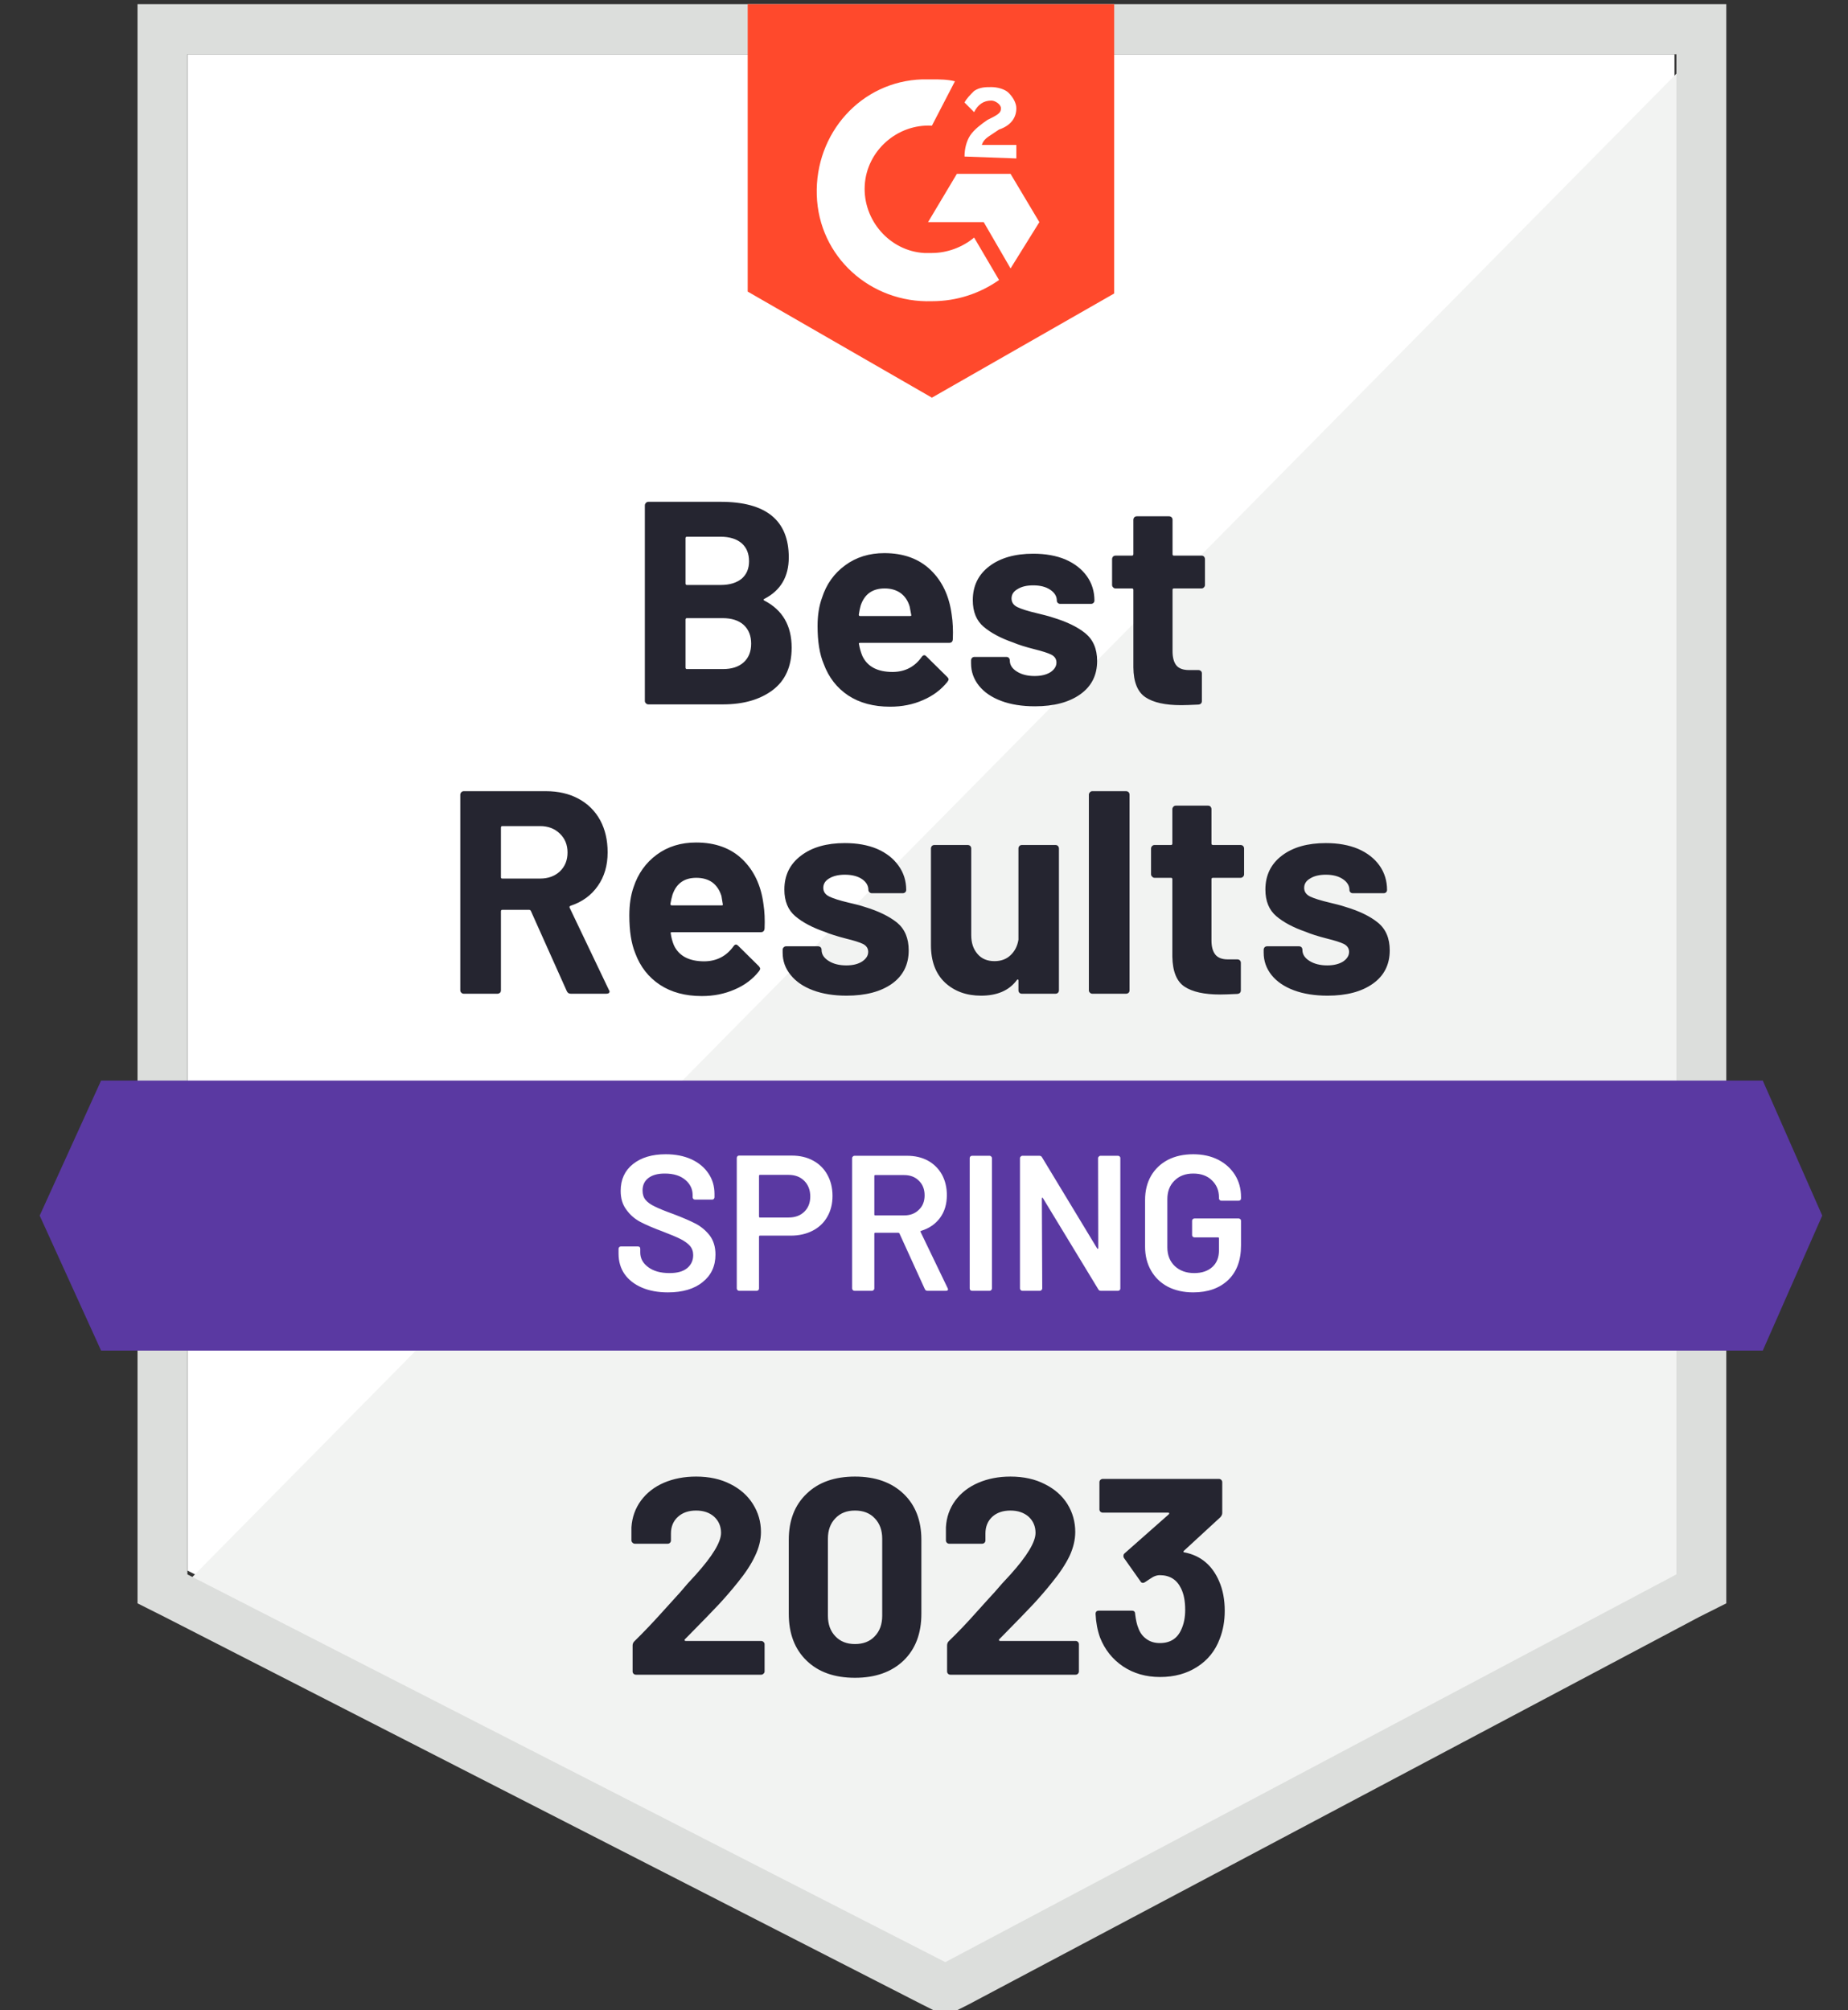 <svg width="57" height="62" viewBox="0 0 57 62" fill="none" xmlns="http://www.w3.org/2000/svg">
<rect x="0" y="0" width="57" height="62" fill="#333333" stroke="none"/>
<g clip-path="url(#clip0_7434_7702)">
<g clip-path="url(#clip1_7434_7702)">
<path d="M5.781 48.439L29.158 60.398L51.648 48.439V1.674H5.781V48.439Z" fill="white"/>
<path d="M52.121 1.853L5.307 49.272L29.572 61.35L52.121 49.748V1.853Z" fill="#F2F3F2"/>
<path d="M4.242 17.263V49.451L5.07 49.867L28.448 61.826L29.158 62.183L29.868 61.826L52.417 49.867L53.246 49.451V0.127H4.242V17.263ZM5.78 48.558V1.674H51.707V48.558L29.158 60.517L5.78 48.558Z" fill="#DCDEDC"/>
<path d="M28.744 2.448C28.98 2.448 29.217 2.448 29.454 2.507L28.744 3.876C27.678 3.816 26.731 4.649 26.672 5.72C26.613 6.791 27.442 7.743 28.507 7.803H28.744C29.217 7.803 29.691 7.624 30.046 7.327L30.815 8.636C30.223 9.052 29.513 9.29 28.744 9.29C26.85 9.35 25.252 7.922 25.193 6.018C25.133 4.114 26.554 2.507 28.448 2.448H28.744ZM31.17 5.363L32.058 6.851L31.17 8.279L30.342 6.851H28.625L29.513 5.363H31.17ZM29.75 4.828C29.75 4.59 29.809 4.352 29.927 4.173C30.046 3.995 30.282 3.816 30.46 3.697L30.578 3.638C30.815 3.519 30.874 3.459 30.874 3.34C30.874 3.221 30.697 3.102 30.578 3.102C30.342 3.102 30.164 3.221 30.046 3.459L29.75 3.162C29.809 3.043 29.927 2.924 30.046 2.805C30.223 2.686 30.401 2.686 30.578 2.686C30.756 2.686 30.993 2.745 31.111 2.864C31.229 2.983 31.348 3.162 31.348 3.34C31.348 3.638 31.17 3.876 30.815 3.995L30.637 4.114C30.46 4.233 30.342 4.292 30.282 4.471H31.348V4.887L29.75 4.828ZM28.744 12.265L34.366 9.052V0.127H23.062V8.993L28.744 12.265Z" fill="#FF492C"/>
<path d="M54.371 33.327H3.118L1.224 37.492L3.118 41.656H54.371L56.205 37.492L54.371 33.327Z" fill="#5A39A2"/>
<path d="M17.606 30.649C17.547 30.649 17.505 30.622 17.481 30.566L16.375 28.097C16.363 28.073 16.345 28.061 16.321 28.061H15.493C15.465 28.061 15.451 28.077 15.451 28.109V30.542C15.451 30.574 15.441 30.6 15.422 30.62C15.398 30.639 15.372 30.649 15.345 30.649H14.303C14.276 30.649 14.252 30.639 14.232 30.62C14.209 30.6 14.197 30.574 14.197 30.542V24.509C14.197 24.482 14.209 24.456 14.232 24.432C14.252 24.412 14.276 24.402 14.303 24.402H16.842C17.221 24.402 17.554 24.48 17.842 24.634C18.13 24.789 18.353 25.009 18.511 25.295C18.665 25.58 18.742 25.911 18.742 26.288C18.742 26.693 18.641 27.038 18.44 27.323C18.239 27.613 17.959 27.817 17.6 27.936C17.568 27.948 17.558 27.968 17.57 27.996L18.777 30.524C18.793 30.548 18.801 30.566 18.801 30.578C18.801 30.626 18.768 30.649 18.701 30.649H17.606ZM15.493 25.479C15.465 25.479 15.451 25.495 15.451 25.527V27.056C15.451 27.084 15.465 27.097 15.493 27.097H16.659C16.907 27.097 17.11 27.024 17.268 26.877C17.426 26.727 17.505 26.532 17.505 26.294C17.505 26.056 17.426 25.862 17.268 25.711C17.11 25.556 16.907 25.479 16.659 25.479H15.493ZM23.548 27.883C23.583 28.109 23.595 28.361 23.583 28.638C23.575 28.714 23.536 28.751 23.465 28.751H20.725C20.689 28.751 20.677 28.765 20.689 28.793C20.705 28.912 20.736 29.031 20.784 29.15C20.938 29.483 21.251 29.65 21.725 29.65C22.104 29.646 22.404 29.491 22.624 29.186C22.648 29.15 22.674 29.132 22.701 29.132C22.721 29.132 22.743 29.144 22.767 29.168L23.406 29.799C23.433 29.83 23.447 29.858 23.447 29.882C23.447 29.894 23.435 29.918 23.412 29.953C23.218 30.199 22.968 30.388 22.66 30.518C22.352 30.653 22.015 30.721 21.648 30.721C21.139 30.721 20.709 30.606 20.358 30.376C20.003 30.142 19.748 29.816 19.594 29.4C19.472 29.102 19.411 28.714 19.411 28.234C19.411 27.904 19.454 27.615 19.541 27.365C19.679 26.945 19.918 26.61 20.257 26.36C20.596 26.11 21.001 25.985 21.47 25.985C22.062 25.985 22.538 26.157 22.897 26.502C23.256 26.848 23.473 27.308 23.548 27.883ZM21.476 27.074C21.105 27.074 20.861 27.248 20.742 27.597C20.719 27.677 20.697 27.772 20.677 27.883C20.677 27.91 20.693 27.924 20.725 27.924H22.258C22.293 27.924 22.305 27.91 22.293 27.883C22.265 27.712 22.252 27.629 22.252 27.633C22.196 27.454 22.104 27.316 21.973 27.216C21.839 27.121 21.674 27.074 21.476 27.074ZM26.11 30.709C25.716 30.709 25.37 30.653 25.075 30.542C24.779 30.431 24.55 30.274 24.388 30.072C24.222 29.87 24.14 29.64 24.14 29.382V29.293C24.14 29.265 24.151 29.239 24.175 29.215C24.195 29.196 24.218 29.186 24.246 29.186H25.234C25.262 29.186 25.288 29.196 25.311 29.215C25.331 29.239 25.341 29.265 25.341 29.293V29.299C25.341 29.434 25.414 29.547 25.56 29.638C25.702 29.729 25.884 29.775 26.104 29.775C26.306 29.775 26.467 29.735 26.59 29.656C26.716 29.572 26.779 29.473 26.779 29.358C26.779 29.251 26.726 29.17 26.619 29.114C26.513 29.063 26.337 29.007 26.093 28.948C25.816 28.876 25.597 28.807 25.436 28.739C25.057 28.609 24.755 28.448 24.53 28.258C24.305 28.067 24.193 27.794 24.193 27.436C24.193 26.996 24.364 26.647 24.708 26.389C25.047 26.131 25.497 26.003 26.057 26.003C26.436 26.003 26.767 26.062 27.051 26.181C27.335 26.304 27.556 26.477 27.714 26.699C27.872 26.917 27.951 27.167 27.951 27.448C27.951 27.476 27.941 27.5 27.921 27.52C27.898 27.54 27.872 27.549 27.844 27.549H26.892C26.864 27.549 26.84 27.54 26.82 27.52C26.797 27.5 26.785 27.476 26.785 27.448C26.785 27.317 26.72 27.206 26.59 27.115C26.456 27.024 26.278 26.978 26.057 26.978C25.864 26.978 25.704 27.016 25.578 27.091C25.455 27.163 25.394 27.26 25.394 27.383C25.394 27.502 25.455 27.591 25.578 27.651C25.696 27.71 25.897 27.774 26.181 27.841L26.406 27.895C26.489 27.915 26.578 27.94 26.673 27.972C27.091 28.099 27.422 28.259 27.667 28.454C27.907 28.652 28.028 28.938 28.028 29.311C28.028 29.751 27.856 30.094 27.513 30.34C27.166 30.586 26.698 30.709 26.11 30.709ZM31.413 26.169C31.413 26.141 31.423 26.116 31.443 26.092C31.462 26.072 31.488 26.062 31.52 26.062H32.555C32.587 26.062 32.613 26.072 32.632 26.092C32.652 26.116 32.662 26.141 32.662 26.169V30.542C32.662 30.574 32.652 30.6 32.632 30.62C32.613 30.639 32.587 30.649 32.555 30.649H31.52C31.488 30.649 31.462 30.639 31.443 30.62C31.423 30.6 31.413 30.574 31.413 30.542V30.239C31.413 30.223 31.407 30.213 31.395 30.209C31.384 30.205 31.372 30.213 31.36 30.233C31.123 30.55 30.756 30.709 30.259 30.709C29.809 30.709 29.438 30.574 29.146 30.304C28.858 30.031 28.714 29.646 28.714 29.15V26.169C28.714 26.141 28.724 26.116 28.744 26.092C28.764 26.072 28.789 26.062 28.821 26.062H29.851C29.878 26.062 29.904 26.072 29.928 26.092C29.947 26.116 29.957 26.141 29.957 26.169V28.841C29.957 29.079 30.02 29.271 30.147 29.418C30.273 29.569 30.448 29.644 30.673 29.644C30.879 29.644 31.044 29.582 31.171 29.459C31.301 29.336 31.382 29.178 31.413 28.983V26.169ZM33.692 30.649C33.664 30.649 33.641 30.639 33.621 30.62C33.597 30.6 33.585 30.574 33.585 30.542V24.509C33.585 24.482 33.597 24.456 33.621 24.432C33.641 24.412 33.664 24.402 33.692 24.402H34.733C34.761 24.402 34.787 24.412 34.81 24.432C34.83 24.456 34.84 24.482 34.84 24.509V30.542C34.84 30.574 34.83 30.6 34.81 30.62C34.787 30.639 34.761 30.649 34.733 30.649H33.692ZM38.373 26.966C38.373 26.994 38.363 27.018 38.344 27.038C38.32 27.062 38.294 27.074 38.267 27.074H37.414C37.383 27.074 37.367 27.087 37.367 27.115V29.007C37.367 29.202 37.408 29.348 37.491 29.448C37.57 29.543 37.699 29.59 37.876 29.59H38.166C38.198 29.59 38.223 29.6 38.243 29.62C38.263 29.64 38.273 29.666 38.273 29.697V30.542C38.273 30.61 38.237 30.647 38.166 30.655C37.917 30.667 37.74 30.673 37.633 30.673C37.144 30.673 36.777 30.592 36.533 30.429C36.292 30.267 36.168 29.959 36.16 29.507V27.115C36.16 27.087 36.146 27.074 36.118 27.074H35.609C35.582 27.074 35.558 27.062 35.538 27.038C35.515 27.018 35.503 26.994 35.503 26.966V26.169C35.503 26.141 35.515 26.116 35.538 26.092C35.558 26.072 35.582 26.062 35.609 26.062H36.118C36.146 26.062 36.16 26.046 36.16 26.015V24.956C36.16 24.928 36.172 24.902 36.195 24.878C36.215 24.858 36.239 24.848 36.266 24.848H37.261C37.292 24.848 37.318 24.858 37.337 24.878C37.357 24.902 37.367 24.928 37.367 24.956V26.015C37.367 26.046 37.383 26.062 37.414 26.062H38.267C38.294 26.062 38.32 26.072 38.344 26.092C38.363 26.116 38.373 26.141 38.373 26.169V26.966ZM40.948 30.709C40.549 30.709 40.202 30.653 39.906 30.542C39.61 30.431 39.381 30.274 39.219 30.072C39.058 29.87 38.977 29.64 38.977 29.382V29.293C38.977 29.265 38.987 29.239 39.007 29.215C39.026 29.196 39.052 29.186 39.083 29.186H40.066C40.097 29.186 40.123 29.196 40.143 29.215C40.163 29.239 40.172 29.265 40.172 29.293V29.299C40.172 29.434 40.245 29.547 40.391 29.638C40.537 29.729 40.719 29.775 40.936 29.775C41.137 29.775 41.301 29.735 41.427 29.656C41.549 29.572 41.611 29.473 41.611 29.358C41.611 29.251 41.557 29.17 41.451 29.114C41.344 29.063 41.171 29.007 40.93 28.948C40.65 28.876 40.431 28.807 40.273 28.739C39.894 28.609 39.592 28.448 39.367 28.258C39.143 28.067 39.03 27.794 39.03 27.436C39.03 26.996 39.2 26.647 39.539 26.389C39.878 26.131 40.33 26.003 40.894 26.003C41.273 26.003 41.605 26.062 41.889 26.181C42.173 26.304 42.394 26.477 42.552 26.699C42.705 26.917 42.782 27.167 42.782 27.448C42.782 27.476 42.773 27.5 42.753 27.52C42.733 27.54 42.707 27.549 42.676 27.549H41.729C41.697 27.549 41.672 27.54 41.652 27.52C41.632 27.5 41.622 27.476 41.622 27.448C41.622 27.317 41.555 27.206 41.421 27.115C41.287 27.024 41.111 26.978 40.894 26.978C40.697 26.978 40.537 27.016 40.415 27.091C40.289 27.163 40.226 27.26 40.226 27.383C40.226 27.502 40.287 27.591 40.409 27.651C40.531 27.71 40.735 27.774 41.019 27.841C41.082 27.857 41.155 27.875 41.238 27.895C41.321 27.915 41.409 27.94 41.504 27.972C41.926 28.099 42.258 28.259 42.498 28.454C42.743 28.652 42.865 28.938 42.865 29.311C42.865 29.751 42.692 30.094 42.344 30.34C41.997 30.586 41.532 30.709 40.948 30.709ZM23.577 18.47C23.542 18.486 23.542 18.504 23.577 18.524C24.137 18.813 24.418 19.297 24.418 19.976C24.418 20.555 24.222 20.991 23.832 21.285C23.441 21.578 22.93 21.725 22.299 21.725H19.997C19.969 21.725 19.945 21.715 19.926 21.695C19.902 21.675 19.89 21.649 19.89 21.618V15.585C19.89 15.557 19.902 15.531 19.926 15.507C19.945 15.488 19.969 15.477 19.997 15.477H22.228C23.629 15.477 24.329 16.049 24.329 17.191C24.329 17.786 24.078 18.212 23.577 18.47ZM21.186 16.554C21.159 16.554 21.145 16.57 21.145 16.602V17.994C21.145 18.026 21.159 18.042 21.186 18.042H22.228C22.504 18.042 22.721 17.976 22.879 17.846C23.029 17.715 23.104 17.536 23.104 17.31C23.104 17.076 23.029 16.892 22.879 16.757C22.721 16.622 22.504 16.554 22.228 16.554H21.186ZM22.299 20.636C22.571 20.636 22.784 20.567 22.938 20.428C23.092 20.289 23.169 20.096 23.169 19.851C23.169 19.609 23.092 19.416 22.938 19.273C22.784 19.135 22.567 19.065 22.287 19.065H21.186C21.159 19.065 21.145 19.081 21.145 19.113V20.588C21.145 20.62 21.159 20.636 21.186 20.636H22.299ZM29.354 18.958C29.389 19.184 29.401 19.436 29.389 19.714C29.385 19.789 29.348 19.827 29.277 19.827H26.53C26.495 19.827 26.483 19.841 26.495 19.868C26.515 19.987 26.548 20.106 26.596 20.225C26.75 20.559 27.063 20.725 27.537 20.725C27.915 20.721 28.213 20.567 28.43 20.261C28.454 20.225 28.482 20.208 28.513 20.208C28.529 20.208 28.549 20.22 28.572 20.243L29.212 20.874C29.243 20.906 29.259 20.933 29.259 20.957C29.259 20.969 29.247 20.993 29.223 21.029C29.026 21.275 28.774 21.463 28.466 21.594C28.162 21.729 27.825 21.796 27.454 21.796C26.945 21.796 26.515 21.681 26.164 21.451C25.812 21.217 25.56 20.892 25.406 20.475C25.28 20.178 25.217 19.789 25.217 19.309C25.217 18.98 25.262 18.69 25.353 18.441C25.487 18.02 25.726 17.685 26.069 17.435C26.408 17.185 26.811 17.06 27.276 17.06C27.868 17.06 28.343 17.233 28.703 17.578C29.062 17.923 29.279 18.383 29.354 18.958ZM27.288 18.149C26.913 18.149 26.667 18.323 26.548 18.672C26.525 18.752 26.505 18.847 26.489 18.958C26.489 18.986 26.503 19 26.53 19H28.069C28.105 19 28.117 18.986 28.105 18.958C28.073 18.788 28.058 18.704 28.058 18.708C28.006 18.53 27.913 18.391 27.779 18.292C27.645 18.197 27.481 18.149 27.288 18.149ZM31.922 21.784C31.524 21.784 31.177 21.729 30.881 21.618C30.585 21.507 30.356 21.35 30.194 21.148C30.032 20.945 29.951 20.715 29.951 20.457V20.368C29.951 20.34 29.961 20.315 29.981 20.291C30.001 20.271 30.026 20.261 30.058 20.261H31.04C31.072 20.261 31.098 20.271 31.117 20.291C31.137 20.315 31.147 20.34 31.147 20.368V20.374C31.147 20.509 31.22 20.622 31.366 20.713C31.512 20.805 31.693 20.85 31.91 20.85C32.112 20.85 32.275 20.811 32.402 20.731C32.524 20.648 32.585 20.549 32.585 20.434C32.585 20.327 32.532 20.245 32.425 20.19C32.319 20.138 32.145 20.083 31.904 20.023C31.624 19.952 31.405 19.882 31.247 19.815C30.869 19.684 30.567 19.523 30.342 19.333C30.117 19.143 30.005 18.869 30.005 18.512C30.005 18.072 30.174 17.723 30.514 17.465C30.853 17.207 31.305 17.078 31.869 17.078C32.248 17.078 32.579 17.137 32.863 17.256C33.147 17.38 33.368 17.552 33.526 17.774C33.68 17.992 33.757 18.242 33.757 18.524C33.757 18.552 33.747 18.575 33.727 18.595C33.708 18.615 33.682 18.625 33.65 18.625H32.703C32.672 18.625 32.646 18.615 32.627 18.595C32.607 18.575 32.597 18.552 32.597 18.524C32.597 18.393 32.53 18.282 32.396 18.191C32.261 18.099 32.086 18.054 31.869 18.054C31.672 18.054 31.512 18.091 31.39 18.167C31.263 18.238 31.2 18.335 31.2 18.458C31.2 18.577 31.261 18.667 31.384 18.726C31.506 18.786 31.709 18.849 31.993 18.916C32.056 18.932 32.129 18.95 32.212 18.97C32.295 18.99 32.384 19.016 32.478 19.047C32.901 19.174 33.232 19.335 33.473 19.529C33.717 19.728 33.84 20.013 33.84 20.386C33.84 20.826 33.666 21.169 33.319 21.415C32.972 21.661 32.506 21.784 31.922 21.784ZM37.166 18.042C37.166 18.07 37.156 18.093 37.136 18.113C37.117 18.137 37.091 18.149 37.059 18.149H36.207C36.179 18.149 36.166 18.163 36.166 18.191V20.083C36.166 20.277 36.205 20.424 36.284 20.523C36.363 20.618 36.493 20.666 36.675 20.666H36.965C36.992 20.666 37.018 20.676 37.042 20.695C37.061 20.715 37.071 20.741 37.071 20.773V21.618C37.071 21.685 37.036 21.723 36.965 21.731C36.716 21.743 36.538 21.749 36.432 21.749C35.939 21.749 35.572 21.667 35.331 21.505C35.087 21.342 34.962 21.035 34.958 20.582V18.191C34.958 18.163 34.943 18.149 34.911 18.149H34.408C34.376 18.149 34.351 18.137 34.331 18.113C34.311 18.093 34.301 18.07 34.301 18.042V17.245C34.301 17.217 34.311 17.191 34.331 17.167C34.351 17.147 34.376 17.137 34.408 17.137H34.911C34.943 17.137 34.958 17.122 34.958 17.09V16.031C34.958 16.003 34.968 15.977 34.988 15.954C35.008 15.934 35.033 15.924 35.065 15.924H36.059C36.087 15.924 36.112 15.934 36.136 15.954C36.156 15.977 36.166 16.003 36.166 16.031V17.09C36.166 17.122 36.179 17.137 36.207 17.137H37.059C37.091 17.137 37.117 17.147 37.136 17.167C37.156 17.191 37.166 17.217 37.166 17.245V18.042Z" fill="#252530"/>
<path d="M20.6 39.86C20.292 39.86 20.024 39.81 19.795 39.711C19.566 39.612 19.389 39.473 19.263 39.294C19.14 39.116 19.079 38.906 19.079 38.664V38.515C19.079 38.495 19.087 38.477 19.103 38.461C19.115 38.45 19.13 38.444 19.15 38.444H19.677C19.697 38.444 19.714 38.45 19.73 38.461C19.742 38.477 19.748 38.495 19.748 38.515V38.628C19.748 38.81 19.829 38.961 19.991 39.08C20.152 39.203 20.373 39.265 20.653 39.265C20.894 39.265 21.076 39.213 21.198 39.11C21.32 39.007 21.381 38.874 21.381 38.711C21.381 38.6 21.348 38.505 21.281 38.426C21.214 38.35 21.119 38.281 20.997 38.218C20.87 38.154 20.683 38.075 20.434 37.98C20.154 37.876 19.927 37.779 19.754 37.688C19.58 37.597 19.436 37.472 19.322 37.313C19.203 37.158 19.144 36.964 19.144 36.73C19.144 36.381 19.27 36.105 19.523 35.903C19.776 35.701 20.113 35.6 20.535 35.6C20.831 35.6 21.093 35.651 21.322 35.754C21.547 35.857 21.723 36.002 21.849 36.189C21.975 36.371 22.038 36.583 22.038 36.825V36.926C22.038 36.946 22.03 36.964 22.015 36.98C22.003 36.992 21.987 36.998 21.967 36.998H21.435C21.415 36.998 21.399 36.992 21.387 36.98C21.372 36.964 21.364 36.946 21.364 36.926V36.861C21.364 36.675 21.289 36.518 21.139 36.391C20.985 36.26 20.774 36.195 20.505 36.195C20.288 36.195 20.121 36.24 20.002 36.331C19.88 36.423 19.819 36.552 19.819 36.718C19.819 36.837 19.851 36.934 19.914 37.01C19.977 37.085 20.071 37.153 20.198 37.212C20.324 37.275 20.519 37.355 20.784 37.45C21.064 37.557 21.289 37.654 21.458 37.742C21.624 37.829 21.768 37.95 21.89 38.104C22.009 38.263 22.068 38.459 22.068 38.694C22.068 39.05 21.936 39.334 21.671 39.544C21.411 39.755 21.054 39.86 20.6 39.86ZM24.423 35.641C24.672 35.641 24.891 35.693 25.08 35.796C25.27 35.899 25.416 36.044 25.518 36.23C25.625 36.421 25.678 36.639 25.678 36.885C25.678 37.127 25.625 37.341 25.518 37.527C25.412 37.714 25.262 37.856 25.069 37.956C24.871 38.059 24.644 38.11 24.388 38.11H23.441C23.421 38.11 23.411 38.12 23.411 38.14V39.741C23.411 39.761 23.405 39.776 23.394 39.788C23.378 39.804 23.36 39.812 23.34 39.812H22.796C22.776 39.812 22.76 39.804 22.748 39.788C22.733 39.776 22.725 39.761 22.725 39.741V35.713C22.725 35.693 22.733 35.675 22.748 35.659C22.76 35.647 22.776 35.641 22.796 35.641H24.423ZM24.323 37.551C24.524 37.551 24.686 37.492 24.808 37.373C24.93 37.254 24.992 37.097 24.992 36.903C24.992 36.704 24.93 36.544 24.808 36.421C24.686 36.298 24.524 36.236 24.323 36.236H23.441C23.421 36.236 23.411 36.246 23.411 36.266V37.521C23.411 37.541 23.421 37.551 23.441 37.551H24.323ZM28.608 39.812C28.568 39.812 28.541 39.794 28.525 39.758L27.744 38.045C27.736 38.029 27.724 38.021 27.708 38.021H26.998C26.978 38.021 26.968 38.031 26.968 38.051V39.741C26.968 39.761 26.96 39.776 26.945 39.788C26.933 39.804 26.917 39.812 26.897 39.812H26.353C26.333 39.812 26.317 39.804 26.305 39.788C26.29 39.776 26.282 39.761 26.282 39.741V35.719C26.282 35.699 26.29 35.683 26.305 35.671C26.317 35.655 26.333 35.647 26.353 35.647H27.98C28.221 35.647 28.434 35.697 28.619 35.796C28.805 35.899 28.949 36.042 29.052 36.224C29.154 36.411 29.205 36.623 29.205 36.861C29.205 37.135 29.136 37.367 28.998 37.557C28.856 37.751 28.661 37.886 28.412 37.962C28.404 37.962 28.399 37.966 28.395 37.974C28.391 37.981 28.391 37.989 28.395 37.997L29.229 39.729C29.237 39.745 29.241 39.757 29.241 39.764C29.241 39.796 29.219 39.812 29.176 39.812H28.608ZM26.998 36.242C26.978 36.242 26.968 36.252 26.968 36.272V37.456C26.968 37.476 26.978 37.486 26.998 37.486H27.886C28.075 37.486 28.227 37.428 28.341 37.313C28.46 37.202 28.519 37.053 28.519 36.867C28.519 36.681 28.46 36.53 28.341 36.415C28.227 36.3 28.075 36.242 27.886 36.242H26.998ZM29.981 39.812C29.961 39.812 29.943 39.804 29.927 39.788C29.916 39.776 29.91 39.761 29.91 39.741V35.719C29.91 35.699 29.916 35.683 29.927 35.671C29.943 35.655 29.961 35.647 29.981 35.647H30.525C30.545 35.647 30.561 35.655 30.573 35.671C30.588 35.683 30.596 35.699 30.596 35.719V39.741C30.596 39.761 30.588 39.776 30.573 39.788C30.561 39.804 30.545 39.812 30.525 39.812H29.981ZM33.869 35.719C33.869 35.699 33.877 35.683 33.893 35.671C33.905 35.655 33.92 35.647 33.94 35.647H34.485C34.504 35.647 34.522 35.655 34.538 35.671C34.55 35.683 34.556 35.699 34.556 35.719V39.741C34.556 39.761 34.55 39.776 34.538 39.788C34.522 39.804 34.504 39.812 34.485 39.812H33.958C33.918 39.812 33.891 39.796 33.875 39.764L32.17 36.956C32.163 36.944 32.155 36.938 32.147 36.938C32.139 36.942 32.135 36.952 32.135 36.968L32.147 39.741C32.147 39.761 32.139 39.776 32.123 39.788C32.111 39.804 32.096 39.812 32.076 39.812H31.531C31.512 39.812 31.496 39.804 31.484 39.788C31.468 39.776 31.46 39.761 31.46 39.741V35.719C31.46 35.699 31.468 35.683 31.484 35.671C31.496 35.655 31.512 35.647 31.531 35.647H32.058C32.097 35.647 32.125 35.663 32.141 35.695L33.84 38.503C33.847 38.515 33.855 38.519 33.863 38.515C33.871 38.515 33.875 38.507 33.875 38.491L33.869 35.719ZM36.805 39.86C36.509 39.86 36.248 39.802 36.023 39.687C35.798 39.568 35.625 39.401 35.503 39.187C35.38 38.973 35.319 38.727 35.319 38.45V37.01C35.319 36.728 35.38 36.48 35.503 36.266C35.625 36.056 35.798 35.891 36.023 35.772C36.248 35.657 36.509 35.6 36.805 35.6C37.097 35.6 37.355 35.657 37.58 35.772C37.801 35.887 37.972 36.044 38.095 36.242C38.217 36.441 38.278 36.665 38.278 36.914V36.962C38.278 36.982 38.272 36.998 38.261 37.01C38.245 37.026 38.227 37.033 38.207 37.033H37.669C37.649 37.033 37.633 37.026 37.621 37.01C37.606 36.998 37.598 36.982 37.598 36.962V36.932C37.598 36.718 37.525 36.542 37.379 36.403C37.237 36.264 37.045 36.195 36.805 36.195C36.564 36.195 36.371 36.268 36.225 36.415C36.079 36.557 36.006 36.748 36.006 36.986V38.473C36.006 38.711 36.083 38.904 36.236 39.05C36.39 39.193 36.59 39.265 36.834 39.265C37.071 39.265 37.258 39.201 37.397 39.074C37.531 38.951 37.598 38.781 37.598 38.563V38.194C37.598 38.174 37.588 38.164 37.568 38.164H36.84C36.82 38.164 36.803 38.156 36.787 38.14C36.775 38.128 36.769 38.112 36.769 38.093V37.652C36.769 37.632 36.775 37.617 36.787 37.605C36.803 37.589 36.82 37.581 36.84 37.581H38.207C38.227 37.581 38.245 37.589 38.261 37.605C38.272 37.617 38.278 37.632 38.278 37.652V38.414C38.278 38.87 38.146 39.225 37.882 39.479C37.614 39.733 37.254 39.86 36.805 39.86Z" fill="white"/>
<path d="M21.127 50.557C21.115 50.569 21.111 50.581 21.115 50.593C21.123 50.605 21.135 50.611 21.151 50.611H23.477C23.504 50.611 23.528 50.621 23.548 50.64C23.572 50.66 23.583 50.684 23.583 50.712V51.551C23.583 51.578 23.572 51.602 23.548 51.622C23.528 51.642 23.504 51.652 23.477 51.652H19.618C19.586 51.652 19.561 51.642 19.541 51.622C19.521 51.602 19.512 51.578 19.512 51.551V50.754C19.512 50.702 19.529 50.658 19.565 50.623C19.845 50.349 20.131 50.049 20.423 49.724C20.715 49.399 20.898 49.197 20.973 49.117C21.131 48.927 21.293 48.744 21.459 48.57C21.979 47.991 22.24 47.56 22.24 47.279C22.24 47.077 22.169 46.91 22.027 46.779C21.885 46.652 21.699 46.589 21.47 46.589C21.242 46.589 21.056 46.652 20.914 46.779C20.768 46.91 20.695 47.083 20.695 47.297V47.511C20.695 47.539 20.685 47.562 20.666 47.582C20.646 47.602 20.622 47.612 20.595 47.612H19.582C19.555 47.612 19.531 47.602 19.512 47.582C19.488 47.562 19.476 47.539 19.476 47.511V47.106C19.496 46.797 19.594 46.521 19.772 46.279C19.949 46.041 20.184 45.859 20.476 45.732C20.772 45.605 21.104 45.541 21.47 45.541C21.877 45.541 22.23 45.619 22.53 45.773C22.83 45.924 23.061 46.129 23.222 46.386C23.388 46.648 23.471 46.936 23.471 47.249C23.471 47.491 23.41 47.739 23.287 47.993C23.169 48.247 22.989 48.52 22.749 48.814C22.571 49.036 22.38 49.258 22.175 49.48C21.97 49.698 21.664 50.014 21.257 50.426L21.127 50.557ZM26.371 51.747C25.74 51.747 25.242 51.571 24.879 51.218C24.512 50.864 24.329 50.383 24.329 49.772V47.493C24.329 46.894 24.512 46.42 24.879 46.071C25.242 45.718 25.74 45.541 26.371 45.541C26.998 45.541 27.497 45.718 27.868 46.071C28.235 46.42 28.419 46.894 28.419 47.493V49.772C28.419 50.383 28.235 50.864 27.868 51.218C27.497 51.571 26.998 51.747 26.371 51.747ZM26.371 50.706C26.627 50.706 26.831 50.627 26.98 50.468C27.134 50.309 27.211 50.097 27.211 49.831V47.457C27.211 47.196 27.134 46.985 26.98 46.827C26.831 46.668 26.627 46.589 26.371 46.589C26.118 46.589 25.917 46.668 25.767 46.827C25.613 46.985 25.536 47.196 25.536 47.457V49.831C25.536 50.097 25.613 50.309 25.767 50.468C25.917 50.627 26.118 50.706 26.371 50.706ZM30.822 50.557C30.81 50.569 30.808 50.581 30.816 50.593C30.82 50.605 30.831 50.611 30.851 50.611H33.177C33.205 50.611 33.228 50.621 33.248 50.64C33.268 50.66 33.278 50.684 33.278 50.712V51.551C33.278 51.578 33.268 51.602 33.248 51.622C33.228 51.642 33.205 51.652 33.177 51.652H29.312C29.285 51.652 29.261 51.642 29.241 51.622C29.221 51.602 29.212 51.578 29.212 51.551V50.754C29.212 50.702 29.227 50.658 29.259 50.623C29.543 50.349 29.829 50.049 30.117 49.724C30.409 49.399 30.593 49.197 30.668 49.117C30.829 48.927 30.993 48.744 31.159 48.57C31.68 47.991 31.94 47.56 31.94 47.279C31.94 47.077 31.869 46.91 31.727 46.779C31.581 46.652 31.394 46.589 31.165 46.589C30.936 46.589 30.75 46.652 30.608 46.779C30.466 46.91 30.395 47.083 30.395 47.297V47.511C30.395 47.539 30.386 47.562 30.366 47.582C30.346 47.602 30.32 47.612 30.289 47.612H29.277C29.249 47.612 29.226 47.602 29.206 47.582C29.186 47.562 29.176 47.539 29.176 47.511V47.106C29.192 46.797 29.289 46.521 29.466 46.279C29.644 46.041 29.88 45.859 30.176 45.732C30.472 45.605 30.802 45.541 31.165 45.541C31.571 45.541 31.924 45.619 32.224 45.773C32.528 45.924 32.761 46.129 32.922 46.386C33.084 46.648 33.165 46.936 33.165 47.249C33.165 47.491 33.106 47.739 32.988 47.993C32.865 48.247 32.684 48.52 32.443 48.814C32.266 49.036 32.074 49.258 31.869 49.48C31.664 49.698 31.358 50.014 30.952 50.426L30.822 50.557ZM37.604 48.772C37.718 49.034 37.776 49.337 37.776 49.682C37.776 49.996 37.724 50.283 37.622 50.545C37.484 50.914 37.253 51.202 36.929 51.408C36.606 51.618 36.223 51.723 35.781 51.723C35.347 51.723 34.966 51.614 34.639 51.396C34.311 51.174 34.075 50.876 33.929 50.504C33.85 50.282 33.804 50.039 33.792 49.778C33.792 49.71 33.826 49.677 33.893 49.677H34.911C34.978 49.677 35.012 49.71 35.012 49.778C35.035 49.968 35.067 50.109 35.106 50.2C35.158 50.351 35.242 50.468 35.361 50.551C35.475 50.635 35.613 50.676 35.775 50.676C36.095 50.676 36.316 50.535 36.438 50.254C36.517 50.083 36.556 49.883 36.556 49.653C36.556 49.379 36.513 49.157 36.426 48.986C36.296 48.717 36.077 48.582 35.769 48.582C35.706 48.582 35.639 48.6 35.568 48.635C35.501 48.675 35.418 48.729 35.319 48.796C35.296 48.812 35.274 48.82 35.254 48.82C35.219 48.82 35.193 48.804 35.177 48.772L34.668 48.052C34.657 48.036 34.651 48.017 34.651 47.993C34.651 47.957 34.663 47.929 34.686 47.91L36.047 46.708C36.059 46.696 36.065 46.684 36.065 46.672C36.061 46.66 36.051 46.654 36.036 46.654H34.017C33.99 46.654 33.964 46.644 33.94 46.624C33.921 46.605 33.911 46.581 33.911 46.553V45.714C33.911 45.686 33.921 45.663 33.94 45.643C33.964 45.623 33.99 45.613 34.017 45.613H37.592C37.624 45.613 37.649 45.623 37.669 45.643C37.689 45.663 37.699 45.686 37.699 45.714V46.666C37.699 46.71 37.679 46.753 37.639 46.797L36.515 47.832C36.503 47.844 36.499 47.854 36.503 47.862C36.503 47.874 36.515 47.88 36.539 47.88C37.036 47.979 37.391 48.276 37.604 48.772Z" fill="#252530"/>
</g>
</g>
<defs>
<clipPath id="clip0_7434_7702">
<rect width="55.972" height="62" fill="white" transform="translate(0.883)"/>
</clipPath>
<clipPath id="clip1_7434_7702">
<rect width="56.084" height="62.272" fill="white" transform="translate(0.535)"/>
</clipPath>
</defs>
</svg>
